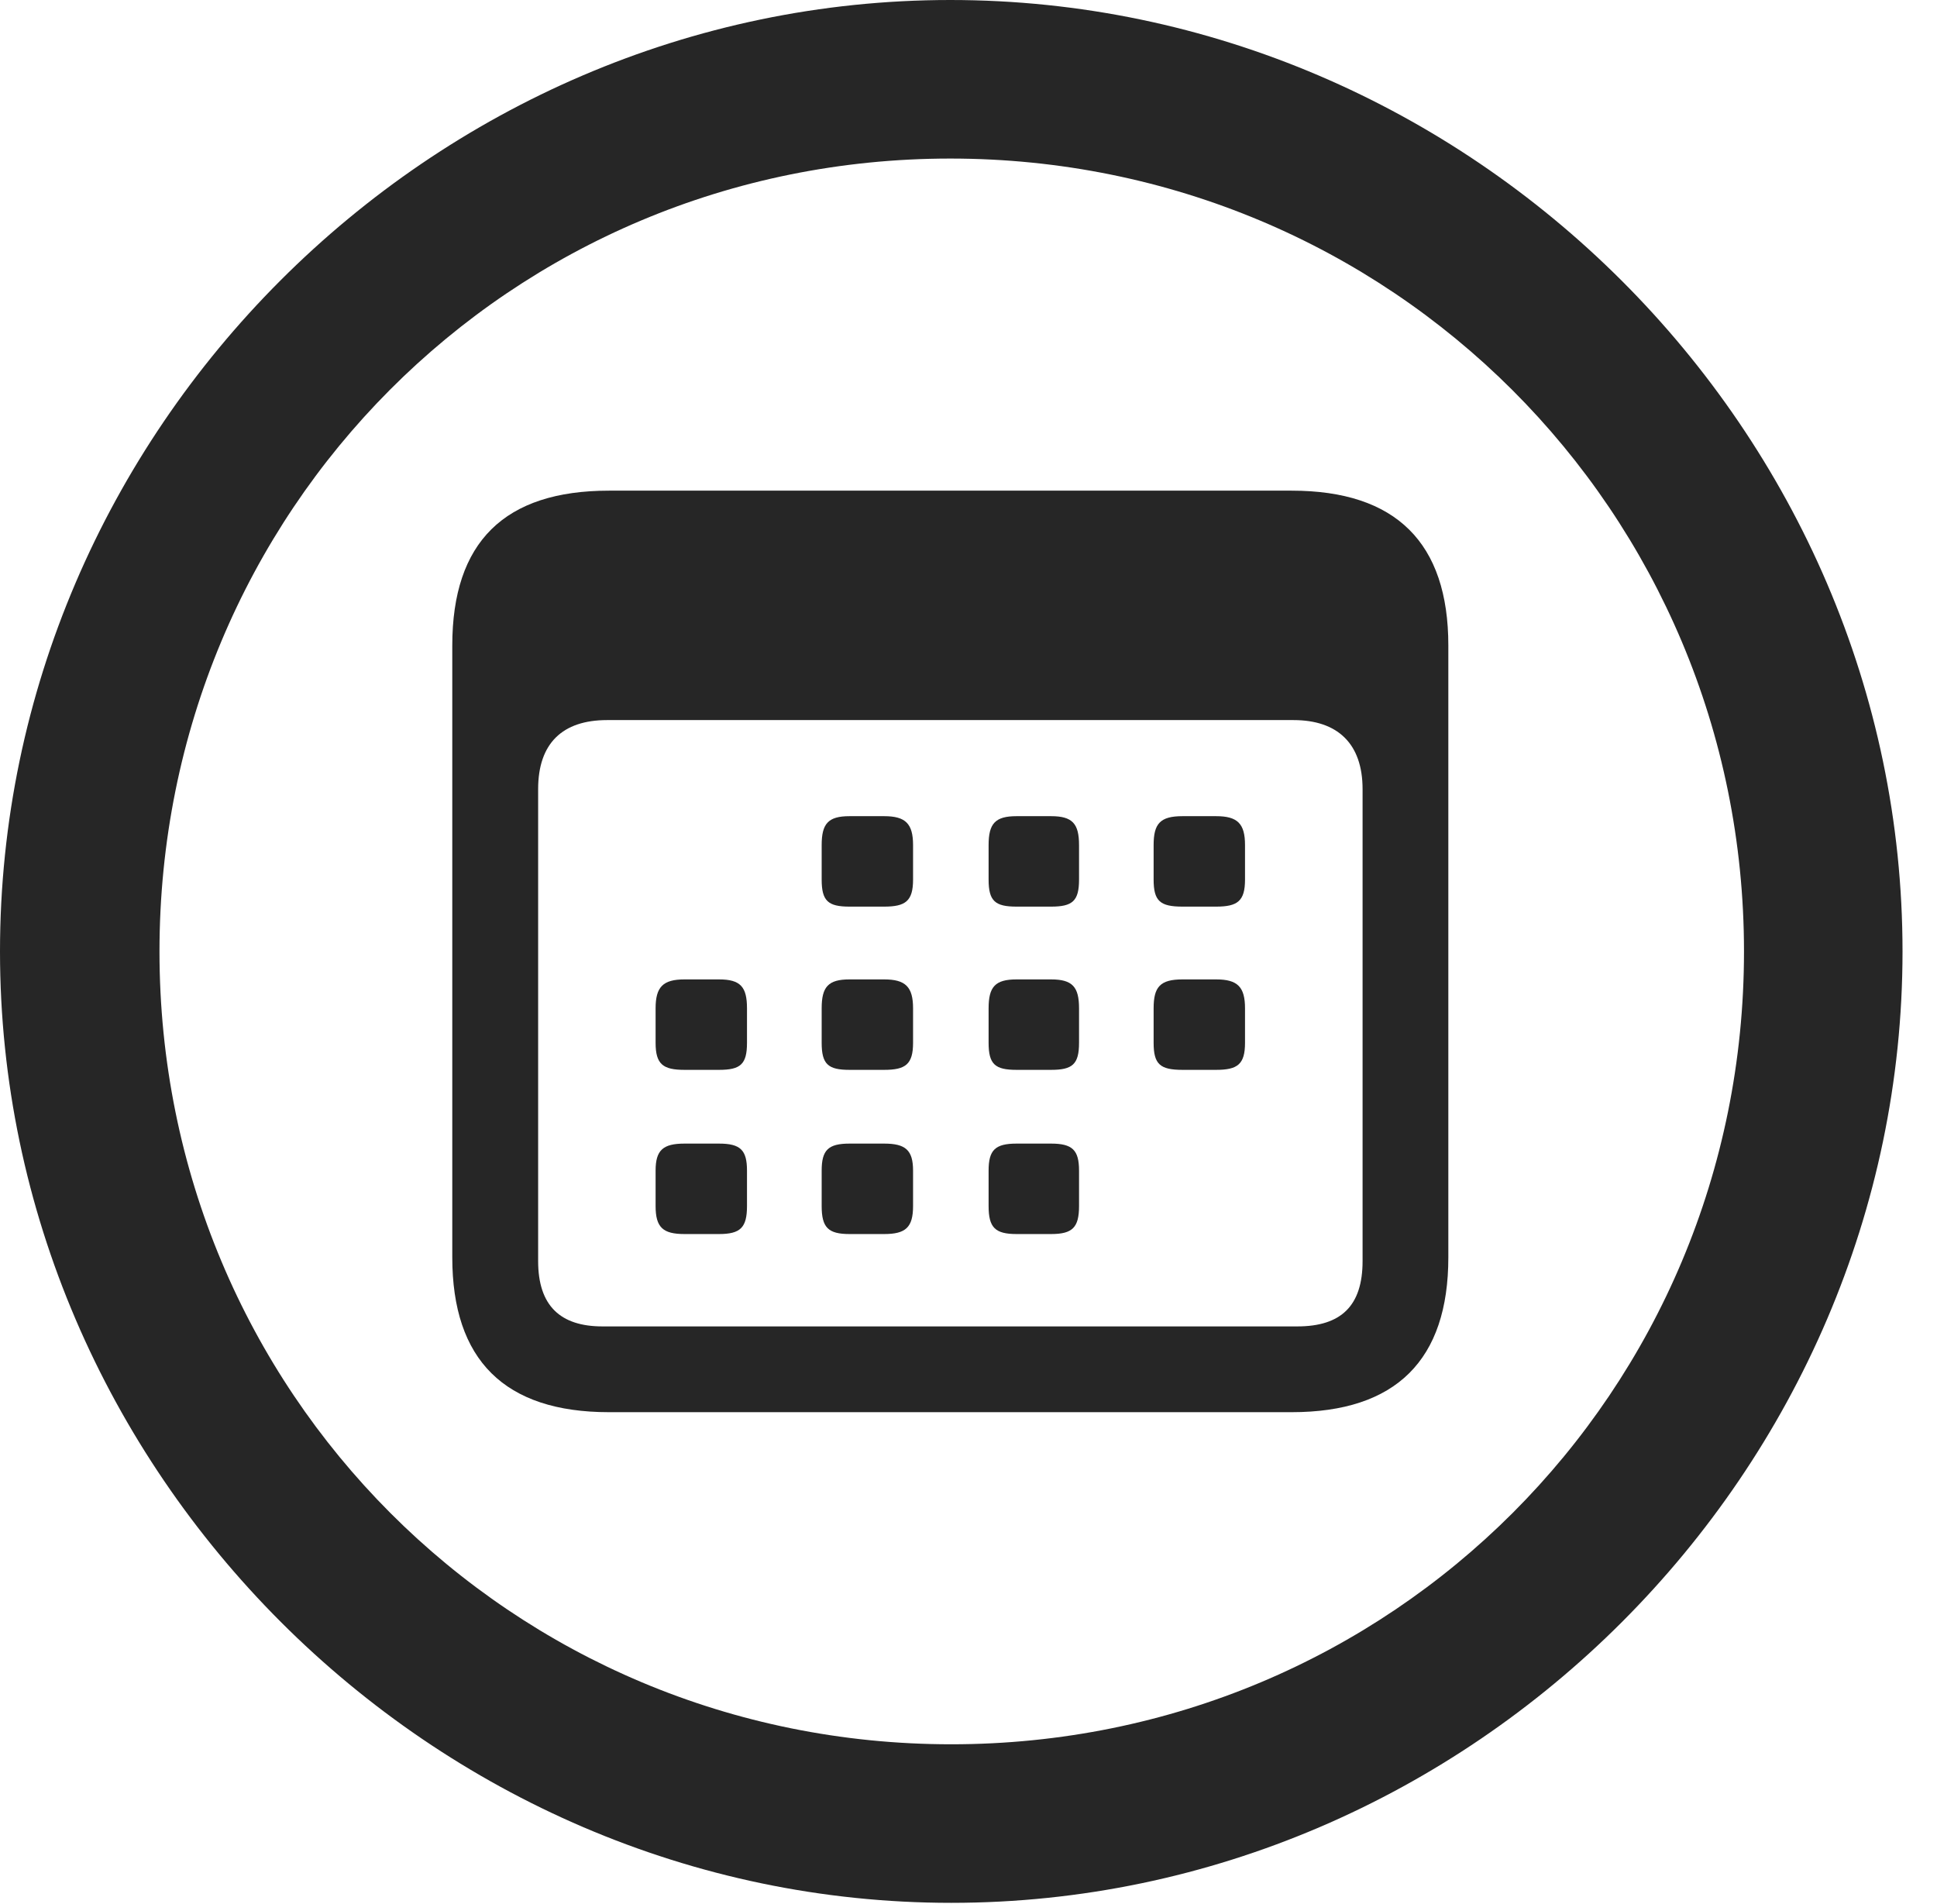 <?xml version="1.0" encoding="UTF-8"?>
<!--Generator: Apple Native CoreSVG 232.5-->
<!DOCTYPE svg
PUBLIC "-//W3C//DTD SVG 1.1//EN"
       "http://www.w3.org/Graphics/SVG/1.1/DTD/svg11.dtd">
<svg version="1.1" xmlns="http://www.w3.org/2000/svg" xmlns:xlink="http://www.w3.org/1999/xlink" width="20.283" height="19.932">
 <g>
  <rect height="19.932" opacity="0" width="20.283" x="0" y="0"/>
  <path d="M9.961 19.922C15.41 19.922 19.922 15.4 19.922 9.961C19.922 4.512 15.4 0 9.951 0C4.512 0 0 4.512 0 9.961C0 15.4 4.521 19.922 9.961 19.922ZM9.961 18.262C5.352 18.262 1.67 14.57 1.67 9.961C1.67 5.352 5.342 1.66 9.951 1.66C14.56 1.66 18.262 5.352 18.262 9.961C18.262 14.57 14.57 18.262 9.961 18.262Z" fill="#000000" fill-opacity="0.85"/>
  <path d="M6.377 14.785L13.525 14.785C14.619 14.785 15.166 14.238 15.166 13.164L15.166 6.758C15.166 5.684 14.619 5.137 13.525 5.137L6.377 5.137C5.283 5.137 4.736 5.674 4.736 6.758L4.736 13.164C4.736 14.238 5.283 14.785 6.377 14.785ZM6.309 13.887C5.869 13.887 5.635 13.672 5.635 13.203L5.635 8.262C5.635 7.783 5.889 7.539 6.357 7.539L13.545 7.539C14.004 7.539 14.268 7.783 14.268 8.262L14.268 13.203C14.268 13.672 14.043 13.887 13.584 13.887ZM8.896 9.492L9.258 9.492C9.482 9.492 9.561 9.434 9.561 9.209L9.561 8.848C9.561 8.623 9.482 8.545 9.258 8.545L8.896 8.545C8.672 8.545 8.604 8.623 8.604 8.848L8.604 9.209C8.604 9.434 8.672 9.492 8.896 9.492ZM10.645 9.492L11.006 9.492C11.23 9.492 11.299 9.434 11.299 9.209L11.299 8.848C11.299 8.623 11.23 8.545 11.006 8.545L10.645 8.545C10.42 8.545 10.352 8.623 10.352 8.848L10.352 9.209C10.352 9.434 10.42 9.492 10.645 9.492ZM12.383 9.492L12.734 9.492C12.959 9.492 13.037 9.434 13.037 9.209L13.037 8.848C13.037 8.623 12.959 8.545 12.734 8.545L12.383 8.545C12.148 8.545 12.08 8.623 12.08 8.848L12.08 9.209C12.08 9.434 12.148 9.492 12.383 9.492ZM7.168 11.201L7.529 11.201C7.754 11.201 7.822 11.143 7.822 10.918L7.822 10.557C7.822 10.332 7.754 10.254 7.529 10.254L7.168 10.254C6.943 10.254 6.865 10.332 6.865 10.557L6.865 10.918C6.865 11.143 6.943 11.201 7.168 11.201ZM8.896 11.201L9.258 11.201C9.482 11.201 9.561 11.143 9.561 10.918L9.561 10.557C9.561 10.332 9.482 10.254 9.258 10.254L8.896 10.254C8.672 10.254 8.604 10.332 8.604 10.557L8.604 10.918C8.604 11.143 8.672 11.201 8.896 11.201ZM10.645 11.201L11.006 11.201C11.23 11.201 11.299 11.143 11.299 10.918L11.299 10.557C11.299 10.332 11.23 10.254 11.006 10.254L10.645 10.254C10.42 10.254 10.352 10.332 10.352 10.557L10.352 10.918C10.352 11.143 10.42 11.201 10.645 11.201ZM12.383 11.201L12.734 11.201C12.959 11.201 13.037 11.143 13.037 10.918L13.037 10.557C13.037 10.332 12.959 10.254 12.734 10.254L12.383 10.254C12.148 10.254 12.08 10.332 12.08 10.557L12.08 10.918C12.08 11.143 12.148 11.201 12.383 11.201ZM7.168 12.92L7.529 12.92C7.754 12.92 7.822 12.852 7.822 12.627L7.822 12.256C7.822 12.041 7.754 11.973 7.529 11.973L7.168 11.973C6.943 11.973 6.865 12.041 6.865 12.256L6.865 12.627C6.865 12.852 6.943 12.92 7.168 12.92ZM8.896 12.92L9.258 12.92C9.482 12.92 9.561 12.852 9.561 12.627L9.561 12.256C9.561 12.041 9.482 11.973 9.258 11.973L8.896 11.973C8.672 11.973 8.604 12.041 8.604 12.256L8.604 12.627C8.604 12.852 8.672 12.92 8.896 12.92ZM10.645 12.92L11.006 12.92C11.23 12.92 11.299 12.852 11.299 12.627L11.299 12.256C11.299 12.041 11.23 11.973 11.006 11.973L10.645 11.973C10.42 11.973 10.352 12.041 10.352 12.256L10.352 12.627C10.352 12.852 10.42 12.92 10.645 12.92Z" fill="#000000" fill-opacity="0.85"/>
 </g>
</svg>
